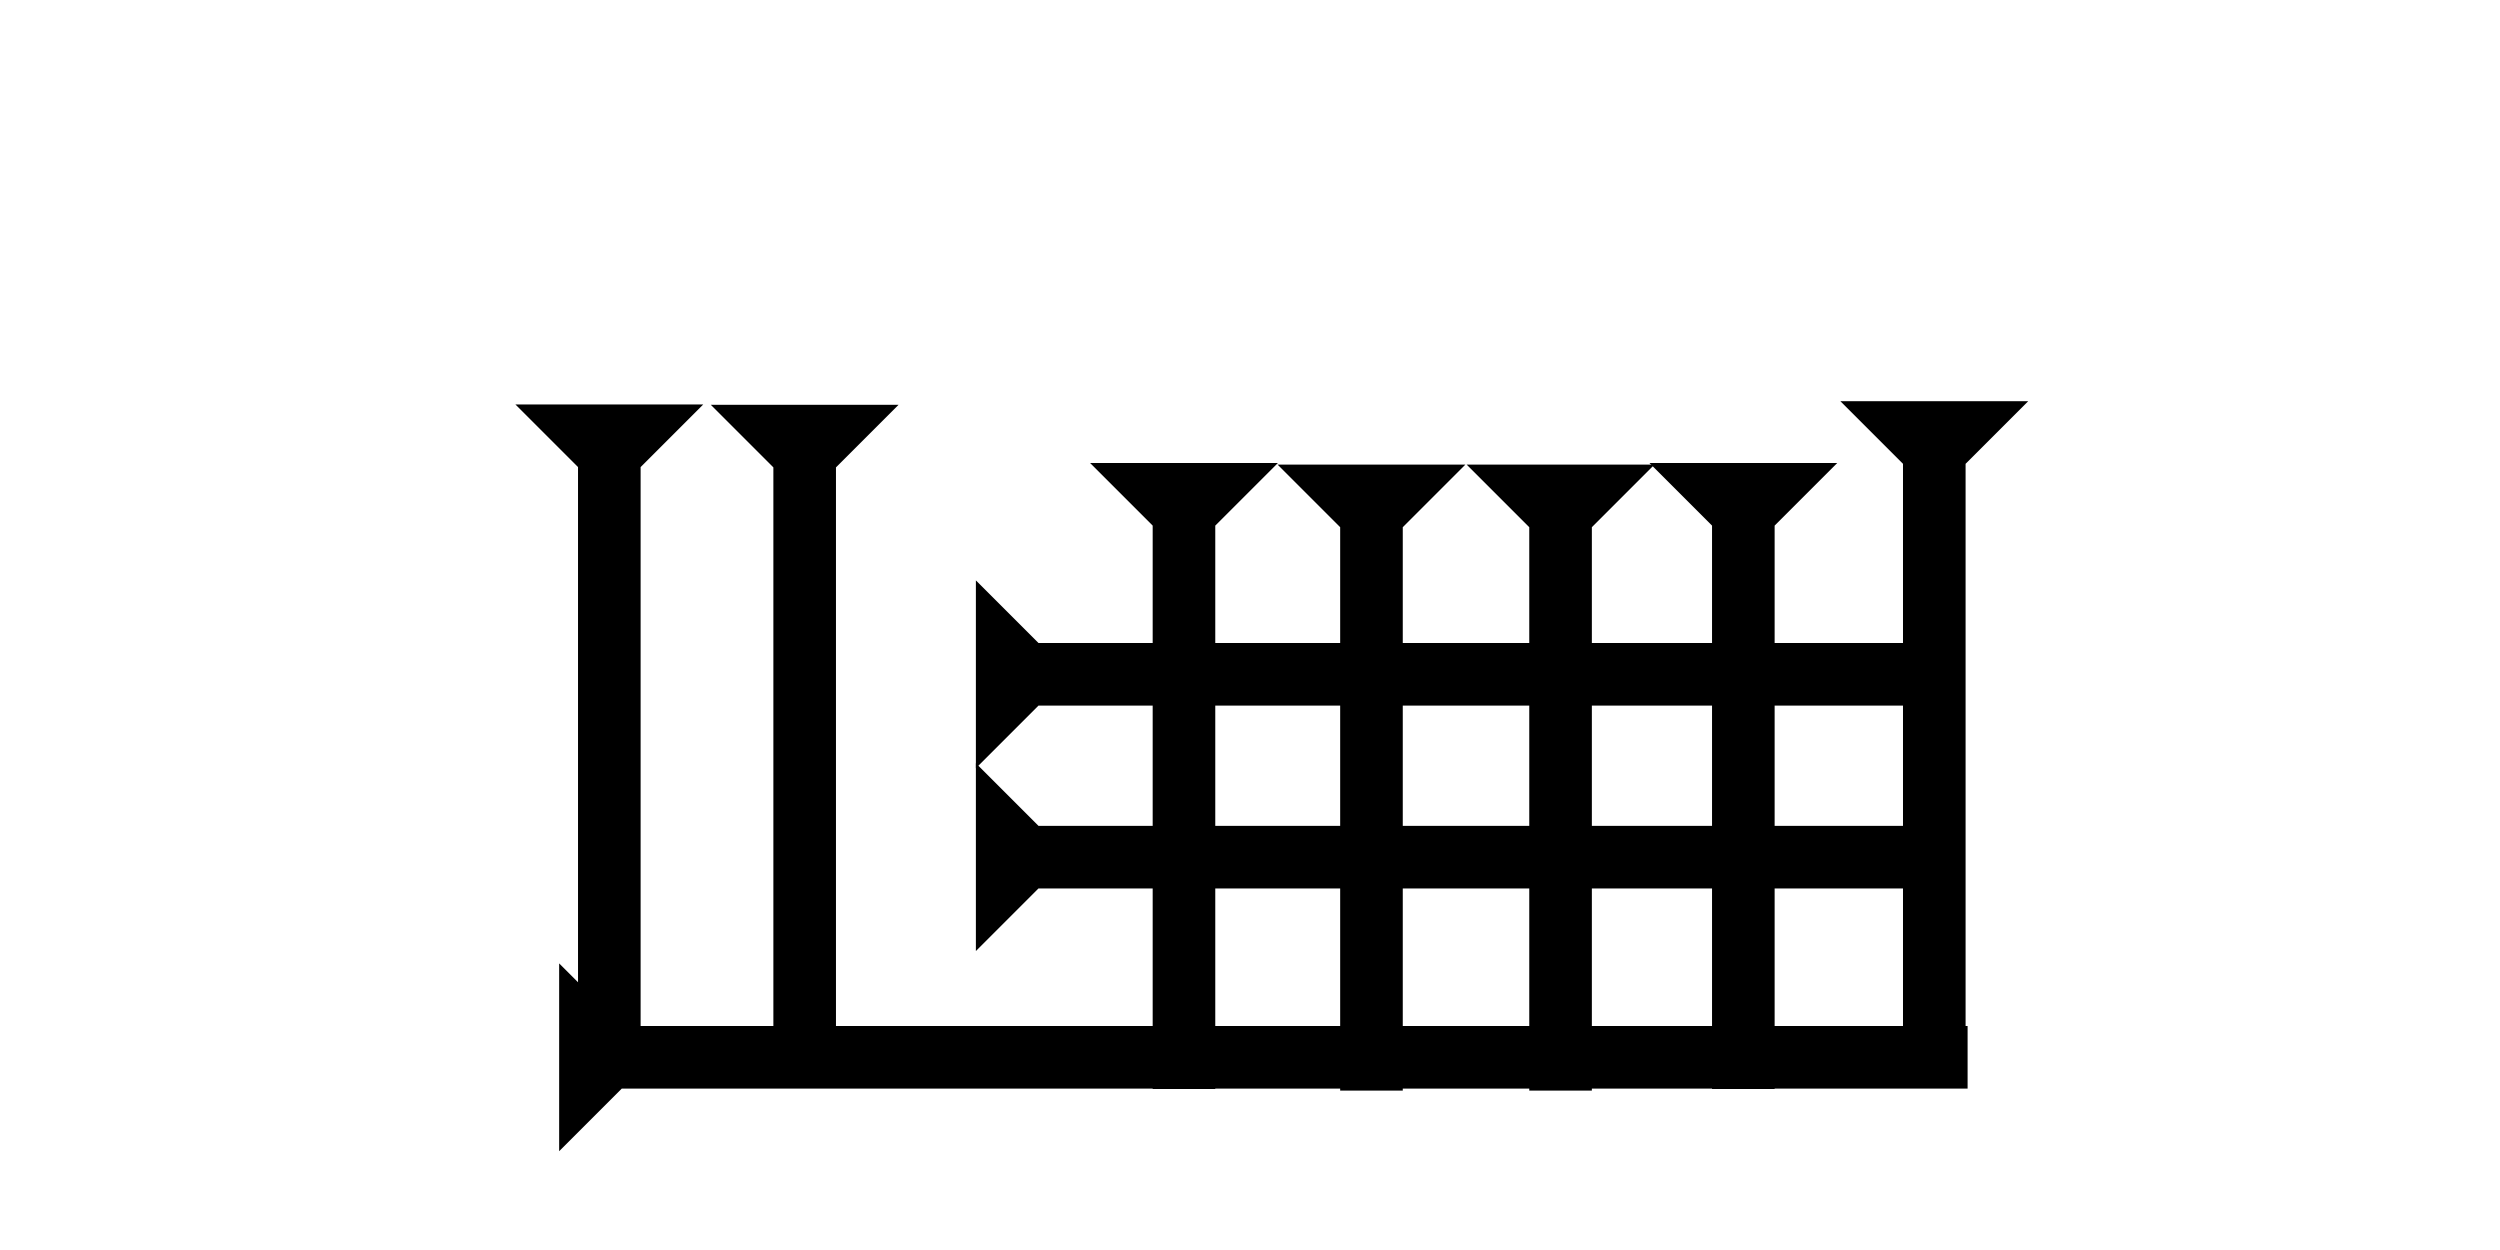 <?xml version="1.0" encoding="UTF-8" standalone="no"?>
<svg
   xmlns:dc="http://purl.org/dc/elements/1.1/"
   xmlns:cc="http://creativecommons.org/ns#"
   xmlns:rdf="http://www.w3.org/1999/02/22-rdf-syntax-ns#"
   xmlns:svg="http://www.w3.org/2000/svg"
   xmlns="http://www.w3.org/2000/svg"
   width="160"
   height="80"
   viewBox="0 0 42.333 21.167"
   version="1.1"
   id="svg8">
  <defs
     id="defs2" />
  <g
     id="layer1">
    <g
       id="g82"
       transform="matrix(0.265,0,0,0.265,11.988,5.482)">
      <title
         id="title78">Down Vertical Mark, DV</title>
      <polygon
         points="4,4 0,0 12,0 8,4 8,40 4,40 "
         style="fill:black"
         id="polygon80"
         transform="translate(0.179,5.179)" />
    </g>
    <g
       id="g88"
       transform="matrix(0.265,0,0,0.265,31.164,6.794)">
      <title
         id="title84">Down Vertical Mark, DV</title>
      <polygon
         points="0,0 12,0 8,4 8,40 4,40 4,4 "
         style="fill:black"
         id="polygon86" />
    </g>
    <g
       id="g962"
       transform="matrix(0.265,0,0,0.265,8.68,5.477)">
      <title
         id="title958">Down Vertical Mark, DV</title>
      <polygon
         points="8,4 8,40 4,40 4,4 0,0 12,0 "
         style="fill:black"
         id="polygon960"
         transform="translate(0.179,5.179)" />
    </g>
    <g
       id="g1013"
       transform="matrix(0,-0.265,0.265,0,9.468,19.494)">
      <title
         id="title1009">Right Horizontal Mark, RH</title>
      <polygon
         points="0,0 12,0 8,4 8,90 4,90 4,4 "
         style="fill:black"
         id="polygon1011" />
    </g>
    <g
       id="g1030"
       transform="matrix(0.265,0,0,0.265,27.883,6.468)">
      <title
         id="title1026">Down Vertical Mark, DV</title>
      <polygon
         points="8,40 4,40 4,4 0,0 12,0 8,4 "
         style="fill:black"
         id="polygon1028"
         transform="translate(0.179,5.179)" />
    </g>
    <g
       id="g1036"
       transform="matrix(0.265,0,0,0.265,24.788,6.495)">
      <title
         id="title1032">Down Vertical Mark, DV</title>
      <polygon
         points="0,0 12,0 8,4 8,40 4,40 4,4 "
         style="fill:black"
         id="polygon1034"
         transform="translate(0.179,5.179)" />
    </g>
    <g
       id="g1042"
       transform="matrix(0.265,0,0,0.265,21.586,6.495)">
      <title
         id="title1038">Down Vertical Mark, DV</title>
      <polygon
         points="4,40 4,4 0,0 12,0 8,4 8,40 "
         style="fill:black"
         id="polygon1040"
         transform="translate(0.179,5.179)" />
    </g>
    <g
       id="g1048"
       transform="matrix(0.265,0,0,0.265,18.411,6.468)">
      <title
         id="title1044">Down Vertical Mark, DV</title>
      <polygon
         points="12,0 8,4 8,40 4,40 4,4 0,0 "
         style="fill:black"
         id="polygon1046"
         transform="translate(0.179,5.179)" />
    </g>
    <g
       id="g1054"
       transform="matrix(0,-0.265,0.265,0,9.521,25.738)">
      <title
         id="title1050">Right Horizontal Mark, RH</title>
      <polygon
         points="0,0 12,0 8,4 8,60 4,60 4,4 "
         style="fill:black"
         id="polygon1052"
         transform="translate(48.036,26.429)" />
    </g>
    <g
       id="g1060"
       transform="matrix(0,-0.265,0.265,0,9.521,28.834)">
      <title
         id="title1056">Right Horizontal Mark, RH</title>
      <polygon
         points="4,60 4,4 0,0 12,0 8,4 8,60 "
         style="fill:black"
         id="polygon1058"
         transform="translate(48.036,26.429)" />
    </g>
    
    
    
    
   
   
   
   
   
    
    
    
    
    
  
    
   
  </g>
</svg>
